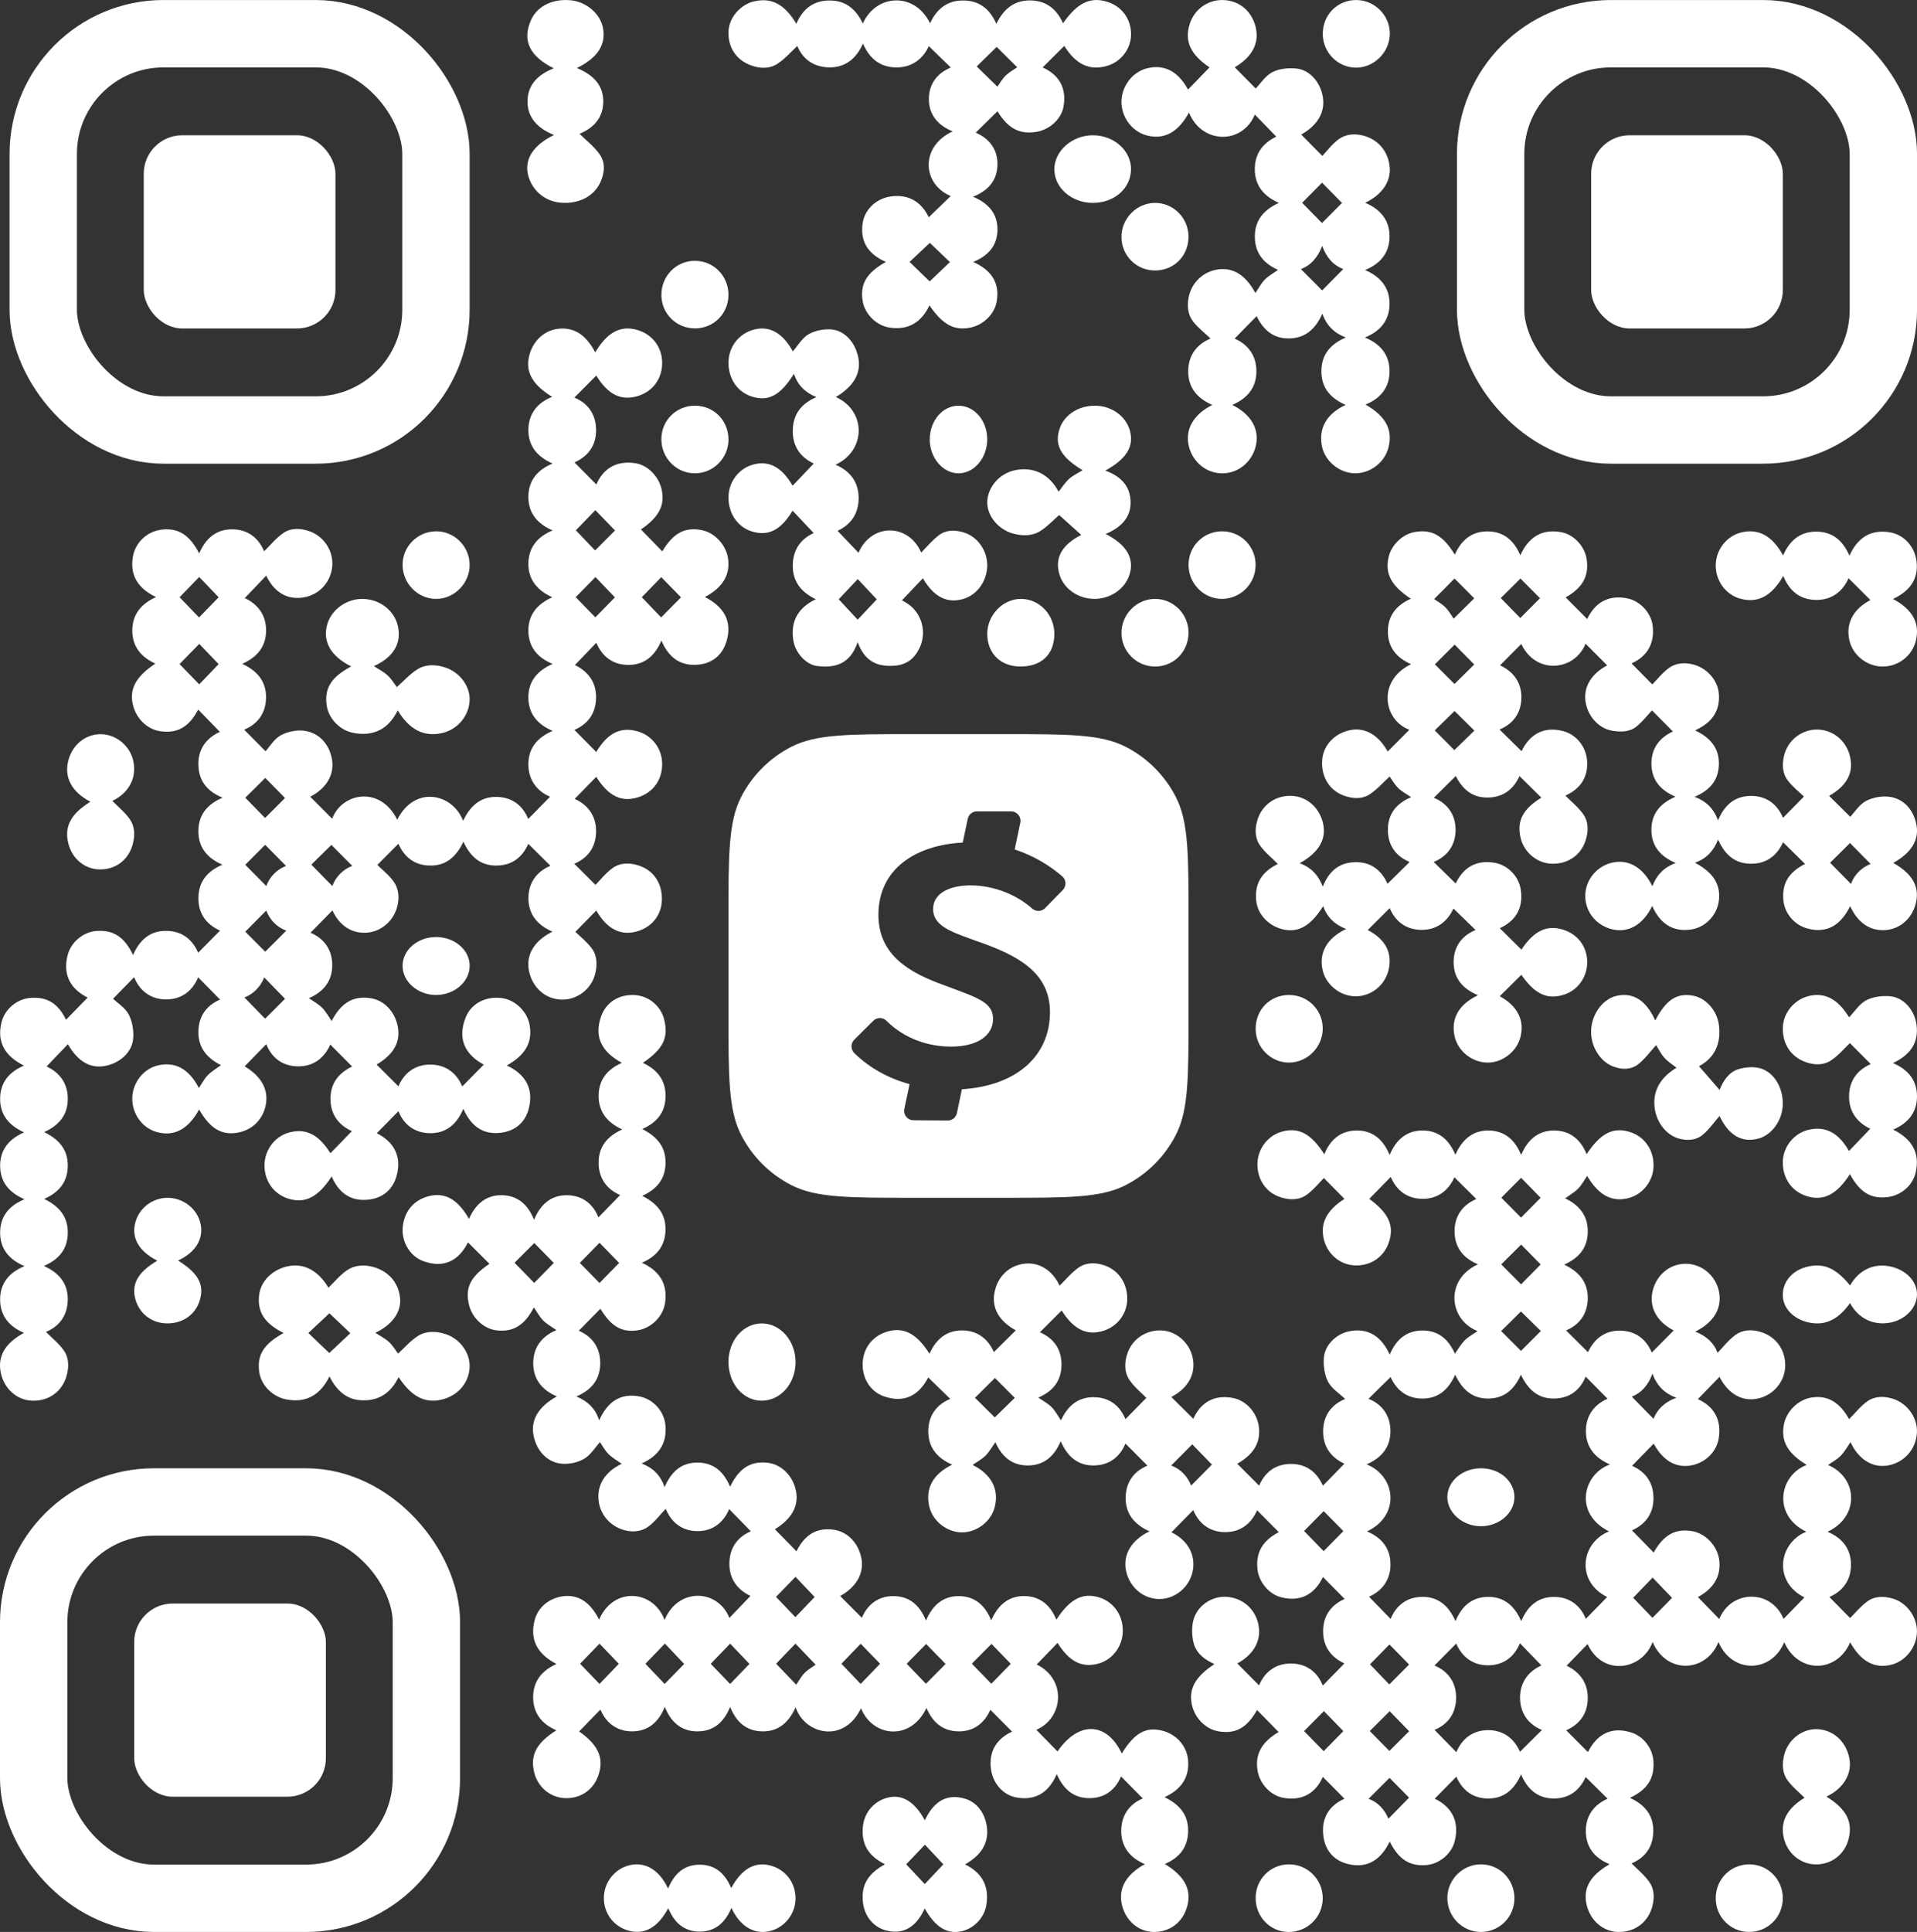 <svg width="264" height="266" viewBox="0 0 264 266" fill="none" xmlns="http://www.w3.org/2000/svg">
<rect x="0" y="0" width="264" height="266" fill="#333333" stroke="none"/>
<g clip-path="url(#clip0_3460_6078)">
<path d="M109.671 3.263C110.492 1.387 111.795 0.211 113.875 0.078C116.286 -0.075 117.84 1.149 118.823 3.241C120.642 -0.838 125.954 -1.162 128.082 3.204C129.038 1.154 130.564 -0.044 132.916 0.073C134.996 0.174 136.338 1.313 137.217 3.279C138.173 1.323 139.574 0.057 141.812 0.057C144.071 0.057 145.521 1.239 146.396 3.21C148.351 0.396 150.121 -0.467 152.451 0.237C154.526 0.868 155.813 2.664 155.759 4.847C155.71 6.807 154.303 8.577 152.381 9.096C149.98 9.748 148.144 8.837 146.569 6.32C145.597 7.284 144.593 8.286 143.588 9.287C145.815 10.278 146.939 12.111 146.455 14.718C146.135 16.45 144.5 17.876 142.692 18.162C140.362 18.527 138.803 17.664 137.369 15.316C136.392 16.281 135.376 17.272 134.372 18.262C136.24 19.078 137.478 20.594 137.359 22.872C137.25 24.922 136.05 26.274 133.997 27.09C136.099 27.959 137.369 29.394 137.369 31.577C137.369 33.76 136.147 35.217 134.018 36.065C136.457 37.157 137.712 38.868 137.266 41.496C136.962 43.271 135.403 44.776 133.557 45.125C131.374 45.539 129.804 44.68 127.996 42.047C126.909 44.362 125.106 45.496 122.516 45.104C120.653 44.823 119.105 43.223 118.806 41.475C118.41 39.133 119.322 37.559 122 36.065C119.54 34.995 118.383 33.204 118.823 30.602C119.127 28.811 120.696 27.312 122.711 27.042C125.226 26.703 126.937 27.895 127.903 29.914C128.93 28.923 129.956 27.927 130.928 26.994C126.98 25.346 126.692 20.154 131.194 18.093C129.125 17.235 127.909 15.772 127.92 13.621C127.93 11.496 129.12 10.05 130.939 9.297C129.951 8.333 128.946 7.358 127.909 6.352C127.143 8.036 125.671 9.282 123.472 9.282C121.261 9.282 119.746 8.116 118.85 5.991C117.889 8.148 116.324 9.377 114 9.271C111.92 9.176 110.492 8.031 109.802 6.33C108.927 7.136 108.096 8.116 107.059 8.789C105.946 9.509 104.615 9.451 103.344 8.974C101.319 8.211 100.173 6.389 100.336 4.169C100.471 2.325 102.03 0.582 103.904 0.174C106.288 -0.351 108.031 0.571 109.677 3.279L109.671 3.263ZM128.05 33.437C127.137 34.301 126.106 35.27 125.264 36.065C126.144 36.918 127.165 37.909 128.028 38.746C128.941 37.877 129.972 36.892 130.82 36.086C129.956 35.26 128.93 34.279 128.05 33.437ZM137.364 11.936C137.663 11.518 138.005 10.887 138.494 10.41C139.004 9.912 139.661 9.557 140.085 9.266C139.096 8.28 138.081 7.274 137.261 6.458C136.359 7.342 135.355 8.323 134.507 9.149C135.365 9.986 136.365 10.966 137.364 11.941V11.936Z" fill="white"/>
<path d="M79.453 9.372C81.826 10.358 83.166 11.847 83.076 14.175C82.992 16.323 81.664 17.67 79.807 18.417C80.721 19.322 81.832 20.178 82.577 21.241C83.4 22.408 83.274 23.793 82.691 25.079C81.784 27.075 79.621 28.149 77.121 27.898C74.892 27.674 73.107 26.055 72.675 23.863C72.272 21.813 73.54 19.911 76.298 18.586C74.057 17.686 72.657 16.22 72.645 14.022C72.633 11.831 73.918 10.32 76.262 9.404C73.191 7.889 71.755 5.757 73.161 2.687C74.057 0.741 76.298 -0.235 78.731 0.054C80.781 0.299 82.625 1.886 83.016 3.74C83.509 6.073 82.373 7.927 79.453 9.366V9.372Z" fill="white"/>
<path d="M185.312 55.748C183.198 54.824 181.959 53.38 181.976 51.077C181.992 48.774 183.257 47.357 185.339 46.465C183.76 45.874 182.695 44.841 182.105 43.189C181.1 45.464 179.542 46.728 177.082 46.586C175.308 46.482 173.957 45.415 173.059 43.528C172.075 44.529 171.031 45.596 170.025 46.618C171.767 47.384 173.043 48.845 173.026 51.159C173.01 53.451 171.718 54.868 169.701 55.754C172.291 57.034 173.464 59.085 172.956 61.35C172.453 63.576 170.572 65.146 168.382 65.174C166.186 65.196 164.272 63.664 163.726 61.454C163.164 59.156 164.326 57.078 166.949 55.754C164.802 54.807 163.515 53.265 163.645 50.831C163.758 48.692 164.98 47.34 166.711 46.608C165.927 45.858 165.002 45.158 164.31 44.266C163.558 43.292 163.461 42.062 163.715 40.858C164.126 38.883 165.716 37.406 167.668 37.106C169.798 36.772 171.55 37.861 172.886 40.344C173.313 39.72 173.665 39.026 174.189 38.49C174.703 37.964 175.384 37.609 176.011 37.16C174.086 36.312 172.837 34.901 172.81 32.636C172.783 30.333 174.021 28.895 176.125 27.937C174.07 27.029 172.837 25.612 172.805 23.359C172.772 21.067 174.032 19.639 175.763 18.813C174.751 17.773 173.746 16.734 172.81 15.771C171.085 19.94 165.505 19.863 163.742 15.498C162.239 18.244 160.298 19.283 157.897 18.638C155.88 18.096 154.42 16.121 154.442 13.972C154.463 11.877 155.934 9.94 157.902 9.42C160.314 8.786 162.244 9.82 163.612 12.331C164.575 11.34 165.586 10.296 166.57 9.278C163.958 7.506 163.093 5.695 163.839 3.315C164.483 1.27 166.338 -0.054 168.457 0.006C170.636 0.072 172.356 1.488 172.913 3.671C173.481 5.914 172.448 7.856 170.042 9.262C171.031 10.263 172.048 11.291 172.935 12.188C173.562 11.537 174.243 10.438 175.227 9.934C176.195 9.437 177.487 9.316 178.591 9.442C180.44 9.656 181.867 11.4 182.181 13.381C182.511 15.46 181.429 17.27 179.196 18.528C180.186 19.529 181.213 20.569 182.105 21.471C182.722 20.82 183.414 19.869 184.311 19.201C185.242 18.512 186.388 18.353 187.577 18.627C189.67 19.108 191.125 20.711 191.373 22.894C191.606 24.918 190.384 26.794 188.005 27.921C190.086 28.796 191.352 30.29 191.363 32.511C191.373 34.759 190.173 36.285 187.988 37.182C190.108 38.085 191.384 39.6 191.363 41.865C191.341 44.097 190.113 45.606 187.967 46.465C190.119 47.352 191.363 48.856 191.363 51.104C191.363 53.347 190.13 54.868 188.048 55.705C190.881 57.307 191.876 59.249 191.184 61.727C190.611 63.757 188.626 65.223 186.523 65.163C184.382 65.103 182.414 63.44 182.035 61.366C181.586 58.927 182.695 56.979 185.312 55.743V55.748ZM182.078 39.988C182.949 39.108 183.987 38.063 184.987 37.045C183.717 36.591 182.695 35.541 182.084 33.856C181.462 35.503 180.445 36.591 179.153 37.045C180.148 38.047 181.202 39.108 182.078 39.983V39.988ZM182.062 30.705C182.96 29.803 183.987 28.774 184.814 27.943C183.938 27.057 182.927 26.028 182.067 25.153C181.224 26.001 180.191 27.046 179.326 27.921C180.197 28.813 181.219 29.852 182.062 30.711V30.705Z" fill="white"/>
<path d="M182.166 4.59C182.187 2.014 184.2 0.004 186.759 0.004C189.328 0.004 191.437 2.137 191.4 4.691C191.363 7.197 189.243 9.309 186.759 9.314C184.205 9.314 182.139 7.197 182.16 4.59H182.166Z" fill="white"/>
<path d="M155.753 23.285C155.759 25.928 153.457 27.951 150.464 27.935C147.562 27.919 145.211 25.858 145.199 23.323C145.187 20.782 147.671 18.599 150.543 18.625C153.433 18.652 155.753 20.729 155.759 23.285H155.753Z" fill="white"/>
<path d="M163.676 32.565C163.692 35.214 161.686 37.244 159.064 37.244C156.506 37.244 154.457 35.209 154.441 32.655C154.426 30.081 156.538 27.934 159.08 27.934C161.601 27.934 163.665 30.017 163.681 32.565H163.676Z" fill="white"/>
<path d="M95.707 45.215C93.142 45.215 91.098 43.194 91.082 40.632C91.066 38.012 93.116 35.91 95.697 35.91C98.278 35.91 100.333 38.001 100.322 40.621C100.311 43.183 98.272 45.215 95.707 45.22V45.215Z" fill="white"/>
<path d="M76.129 91.424C74.005 90.559 72.856 89.119 72.771 87.038C72.679 84.766 73.876 83.212 76.06 82.234C73.972 81.288 72.744 79.794 72.765 77.582C72.792 75.408 73.967 73.919 76.103 73.028C73.999 72.131 72.76 70.637 72.765 68.42C72.765 66.203 73.972 64.697 76.103 63.822C73.93 62.877 72.674 61.317 72.771 58.986C72.856 56.855 74.074 55.421 76.043 54.638C73.382 53.013 72.39 51.307 72.835 49.171C73.27 47.095 74.804 45.563 76.725 45.291C78.962 44.97 80.674 46.025 81.972 48.519C83.609 45.769 85.411 44.785 87.681 45.405C89.806 45.986 91.179 47.764 91.19 49.948C91.201 52.16 89.875 53.942 87.767 54.551C85.454 55.219 83.705 54.285 82.117 51.709C81.124 52.709 80.084 53.758 79.102 54.741C80.728 55.421 81.951 56.73 82.079 58.861C82.23 61.29 80.99 62.828 79.118 63.67C80.11 64.675 81.141 65.708 82.128 66.708C83.051 64.55 84.843 63.382 87.472 63.773C89.205 64.029 90.723 65.588 91.12 67.393C91.603 69.594 90.723 71.218 88.266 72.898C89.242 73.898 90.246 74.93 91.206 75.914C92.708 73.414 94.302 72.517 96.668 72.996C98.46 73.36 100.005 75.044 100.268 76.925C100.574 79.131 99.528 80.908 97.076 82.201C99.64 83.522 100.923 85.505 100.027 88.375C99.415 90.326 97.94 91.424 95.906 91.532C93.578 91.657 92.043 90.44 91.088 88.196C90.208 90.266 88.792 91.527 86.603 91.549C84.381 91.57 82.906 90.359 82.123 88.5C81.157 89.505 80.169 90.532 79.177 91.565C80.808 92.369 82.106 93.749 82.09 96.026C82.074 98.304 80.872 99.733 79.107 100.494C80.089 101.488 81.119 102.537 82.112 103.537C83.657 100.961 85.422 100.026 87.794 100.689C89.773 101.244 91.158 103.037 91.19 105.102C91.228 107.346 89.961 109.123 87.863 109.781C85.551 110.504 83.764 109.575 82.112 106.961C81.151 107.944 80.143 108.977 79.145 109.993C80.813 110.754 82.101 112.161 82.09 114.466C82.079 116.753 80.851 118.177 79.091 118.927C80.078 119.911 81.119 120.949 82.01 121.835C82.643 121.199 83.405 120.21 84.371 119.514C85.417 118.764 86.699 118.764 87.939 119.161C90.01 119.824 91.206 121.601 91.152 123.905C91.104 126.03 89.725 127.725 87.595 128.274C85.374 128.85 83.55 127.834 82.117 125.367C81.13 126.367 80.105 127.41 79.236 128.296C79.885 128.937 80.824 129.666 81.511 130.595C82.262 131.611 82.262 132.899 81.962 134.105C81.436 136.214 79.44 137.692 77.32 137.632C75.131 137.567 73.355 136.018 72.862 133.752C72.379 131.519 73.516 129.546 76.086 128.274C74.064 127.405 72.792 125.948 72.771 123.726C72.754 121.492 73.956 119.981 75.802 119.204C74.809 118.221 73.774 117.188 72.754 116.183C71.993 117.927 70.587 119.172 68.366 119.177C66.166 119.183 64.765 117.965 63.821 115.884C62.866 117.911 61.477 119.199 59.25 119.177C57.061 119.161 55.65 117.965 54.866 116.166C53.858 117.183 52.844 118.21 51.969 119.09C52.602 119.721 53.552 120.454 54.222 121.389C54.92 122.362 55.017 123.568 54.716 124.785C54.249 126.698 52.618 128.187 50.697 128.399C48.546 128.633 46.748 127.486 45.783 125.351C44.795 126.351 43.765 127.399 42.757 128.421C44.495 129.144 45.724 130.611 45.756 132.812C45.783 135.051 44.575 136.556 42.547 137.431C43.197 137.893 43.873 138.257 44.388 138.779C44.897 139.295 45.252 139.969 45.67 140.578C46.979 138.045 48.691 137.051 51.073 137.442C52.929 137.747 54.394 139.29 54.786 141.36C55.188 143.48 54.174 145.224 51.862 146.572C52.844 147.55 53.852 148.556 54.866 149.566C55.639 147.789 57.093 146.561 59.293 146.577C61.45 146.594 62.904 147.784 63.66 149.588C64.642 148.594 65.629 147.594 66.622 146.583C64.165 145.262 62.904 143.127 64.138 140.067C64.921 138.127 66.922 137.143 69.111 137.42C70.93 137.649 72.61 139.263 72.931 141.1C73.355 143.491 72.4 145.241 69.793 146.697C72.309 147.876 73.5 149.822 72.846 152.539C72.368 154.517 70.973 155.729 68.94 155.968C66.482 156.256 64.857 155.028 63.805 152.664C62.898 154.838 61.396 156.05 59.218 156.023C57.088 156.001 55.596 154.827 54.872 152.99C53.884 153.995 52.897 155.006 51.894 156.028C54.131 157.158 55.392 159.098 54.62 161.892C54.104 163.756 52.768 164.924 50.821 165.163C48.321 165.468 46.663 164.267 45.67 161.979C43.819 164.848 41.989 165.766 39.682 165.027C37.67 164.386 36.399 162.576 36.425 160.397C36.452 158.327 37.842 156.479 39.773 155.941C42.123 155.289 43.883 156.196 45.504 158.783C46.464 157.794 47.462 156.772 48.455 155.745C46.571 154.87 45.375 153.311 45.525 150.909C45.643 149.061 46.625 147.757 48.492 146.844C47.521 145.866 46.512 144.849 45.482 143.811C44.736 145.561 43.25 146.844 41.04 146.822C38.867 146.8 37.37 145.588 36.672 143.762C35.685 144.773 34.671 145.811 33.694 146.817C35.948 148.181 36.973 149.941 36.624 152.012C36.27 154.093 34.762 155.604 32.686 155.957C30.502 156.332 28.914 155.365 27.422 152.762C25.925 155.484 23.999 156.517 21.617 155.87C19.61 155.327 18.199 153.398 18.215 151.224C18.232 149.094 19.75 147.148 21.756 146.686C24.139 146.137 26.038 147.181 27.39 149.8C27.793 149.202 28.125 148.55 28.608 148.045C29.118 147.518 29.772 147.143 30.432 146.654C28.619 145.741 27.315 144.371 27.32 142.116C27.326 139.833 28.528 138.399 30.304 137.627C29.322 136.627 28.281 135.573 27.288 134.562C26.548 136.361 25.062 137.643 22.797 137.605C20.635 137.573 19.197 136.328 18.468 134.546C17.48 135.556 16.456 136.605 15.57 137.513C16.187 138.1 17.217 138.73 17.711 139.649C18.215 140.589 18.419 141.828 18.349 142.915C18.226 144.849 16.547 146.366 14.476 146.762C12.415 147.159 10.704 146.126 9.352 143.768C8.402 144.762 7.42 145.789 6.417 146.833C8.091 147.621 9.336 149.034 9.336 151.278C9.336 153.512 8.15 154.93 6.079 155.876C8.086 156.843 9.352 158.245 9.336 160.511C9.32 162.745 8.134 164.163 6.084 165.076C8.064 166.038 9.352 167.435 9.336 169.712C9.325 171.983 8.112 173.413 6.041 174.304C8.241 175.298 9.507 176.863 9.314 179.336C9.153 181.418 7.951 182.711 6.326 183.385C7.12 184.189 8.096 184.95 8.783 185.928C9.529 186.988 9.513 188.297 9.137 189.542C8.488 191.678 6.631 192.949 4.373 192.852C2.345 192.765 0.617 191.248 0.134 189.129C-0.392 186.808 0.622 184.972 3.305 183.51C1.282 182.662 0.043 181.189 0.016 178.999C-0.011 176.771 1.17 175.239 3.375 174.326C1.261 173.44 0.037 171.962 0.016 169.782C-0.005 167.565 1.164 166.022 3.375 165.12C1.234 164.207 0.021 162.712 0.016 160.517C0.011 158.343 1.186 156.843 3.316 155.908C1.229 154.968 -0.005 153.474 0.016 151.267C0.032 149.088 1.207 147.594 3.305 146.719C0.767 145.453 -0.499 143.556 0.215 140.719C0.665 138.931 2.328 137.567 4.11 137.404C6.465 137.187 8.005 138.154 9.094 140.404C10.055 139.42 11.069 138.377 12.072 137.35C9.861 136.252 8.568 134.345 9.325 131.47C9.797 129.682 11.492 128.318 13.247 128.182C15.597 127.997 17.137 128.992 18.323 131.492C19.219 129.437 20.624 128.139 22.926 128.166C25.18 128.187 26.558 129.47 27.288 131.176C28.276 130.176 29.311 129.133 30.304 128.128C28.495 127.323 27.235 125.829 27.326 123.449C27.412 121.269 28.64 119.905 30.631 119.058C28.565 118.15 27.299 116.715 27.32 114.395C27.342 112.118 28.603 110.705 30.652 109.83C28.705 109.031 27.497 107.732 27.337 105.656C27.143 103.195 28.415 101.619 30.282 100.765C29.284 99.744 28.259 98.689 27.294 97.7C26.038 100.075 24.477 101.021 22.068 100.678C20.254 100.423 18.704 98.896 18.28 96.945C17.818 94.809 18.736 93.141 21.392 91.369C19.417 90.462 18.199 89.011 18.221 86.761C18.242 84.56 19.449 83.136 21.488 82.207C19.063 81.055 17.861 79.278 18.296 76.675C18.634 74.664 20.254 73.197 22.17 72.936C24.488 72.626 26.076 73.582 27.433 76.191C28.302 74.175 29.703 72.903 31.897 72.881C34.129 72.86 35.599 74.061 36.377 75.903C37.225 75.071 38.008 74.093 38.995 73.403C40.058 72.664 41.346 72.713 42.569 73.126C44.549 73.794 45.879 75.767 45.767 77.816C45.643 80.017 44.087 81.816 41.952 82.229C39.623 82.68 37.783 81.598 36.662 79.256C35.717 80.25 34.719 81.294 33.711 82.348C35.411 83.147 36.662 84.593 36.645 86.832C36.629 89.027 35.433 90.478 33.356 91.402C35.411 92.347 36.667 93.804 36.64 96.048C36.613 98.255 35.438 99.711 33.63 100.466C34.612 101.461 35.648 102.504 36.57 103.434C37.134 102.814 37.735 101.765 38.636 101.26C39.553 100.744 40.798 100.483 41.844 100.608C43.985 100.858 45.429 102.548 45.74 104.694C46.035 106.765 44.865 108.607 42.724 109.694C43.712 110.689 44.763 111.743 45.74 112.727C47.092 109.129 52.366 108.14 54.705 112.862C57.152 108.026 62.383 109.287 63.778 113.025C64.722 111.015 66.118 109.71 68.323 109.721C70.533 109.732 71.998 110.922 72.744 112.759C73.736 111.748 74.756 110.71 75.754 109.694C74.031 108.971 72.797 107.504 72.765 105.314C72.733 103.08 73.93 101.564 76.108 100.629C74.01 99.749 72.787 98.271 72.765 96.086C72.738 93.858 73.946 92.347 76.129 91.402V91.424ZM91.072 79.462C90.246 80.31 89.248 81.343 88.384 82.229C89.242 83.12 90.246 84.163 91.05 85.005C91.936 84.109 92.944 83.093 93.781 82.245C92.901 81.343 91.92 80.337 91.067 79.462H91.072ZM30.11 82.234C29.241 81.326 28.243 80.288 27.433 79.441C26.602 80.299 25.604 81.332 24.734 82.234C25.593 83.12 26.596 84.163 27.412 85.011C28.265 84.131 29.247 83.12 30.11 82.234ZM81.988 84.995C82.831 84.136 83.845 83.109 84.682 82.25C83.796 81.321 82.799 80.278 82.004 79.452C81.135 80.337 80.126 81.365 79.284 82.223C80.148 83.109 81.13 84.12 81.988 85V84.995ZM30.105 91.434C29.247 90.538 28.249 89.5 27.439 88.657C26.591 89.527 25.587 90.554 24.729 91.434C25.587 92.32 26.596 93.358 27.439 94.222C28.249 93.375 29.247 92.337 30.11 91.434H30.105ZM36.383 134.573C35.926 135.812 34.891 136.877 33.662 137.339C34.676 138.382 35.706 139.431 36.511 140.257C37.386 139.382 38.416 138.355 39.253 137.518C38.379 136.622 37.37 135.584 36.383 134.573ZM79.306 73.017C80.175 73.925 81.157 74.952 81.956 75.789C82.847 74.892 83.861 73.881 84.698 73.039C83.823 72.131 82.815 71.093 81.988 70.24C81.151 71.11 80.148 72.142 79.306 73.017ZM48.514 119.221C47.526 118.226 46.486 117.183 45.638 116.33C44.731 117.221 43.701 118.237 42.875 119.047C43.765 119.954 44.774 120.987 45.767 121.998C46.239 120.699 47.28 119.666 48.514 119.221ZM36.517 116.313C35.658 117.172 34.623 118.221 33.775 119.068C34.633 119.938 35.674 120.987 36.672 121.998C37.123 120.715 38.175 119.677 39.398 119.226C38.4 118.221 37.386 117.199 36.517 116.319V116.313ZM36.522 131.035C37.386 130.171 38.421 129.138 39.425 128.139C38.148 127.677 37.128 126.628 36.672 125.367C35.653 126.394 34.607 127.443 33.78 128.28C34.644 129.144 35.664 130.171 36.522 131.035ZM36.533 107.107C35.653 107.982 34.617 109.004 33.78 109.835C34.676 110.754 35.701 111.803 36.501 112.623C37.402 111.721 38.443 110.689 39.253 109.873C38.379 108.988 37.37 107.955 36.527 107.102L36.533 107.107Z" fill="white"/>
<path d="M109.154 66.881C110.105 65.879 111.102 64.833 112.062 63.82C110.23 62.966 109.008 61.378 109.196 58.886C109.353 56.784 110.533 55.497 112.433 54.675C110.903 54.062 109.854 53.044 109.337 51.467C107.473 54.462 105.787 55.349 103.474 54.582C101.501 53.931 100.263 52.052 100.326 49.796C100.378 47.699 101.783 45.925 103.808 45.383C105.985 44.802 107.797 45.848 109.186 48.378C109.87 47.6 110.46 46.544 111.332 46.034C112.23 45.514 113.425 45.279 114.464 45.355C116.385 45.498 117.868 47.25 118.228 49.38C118.578 51.445 117.529 53.219 115.106 54.664C119.34 56.581 119.283 62.051 115.064 63.979C117.054 64.839 118.234 66.334 118.249 68.551C118.265 70.791 117.074 72.308 115.341 73.08C116.317 74.104 117.304 75.133 118.228 76.108C119.982 72.034 125.068 71.996 126.864 76.075C127.657 75.281 128.425 74.328 129.364 73.644C130.367 72.916 131.588 72.954 132.747 73.315C134.69 73.923 136.021 75.889 135.958 77.97C135.89 80.067 134.538 81.918 132.669 82.466C130.398 83.128 128.607 82.181 127.088 79.624C126.159 80.604 125.198 81.617 124.217 82.652C124.316 82.712 124.603 82.865 124.88 83.04C126.963 84.349 127.725 87.109 126.571 89.349C125.825 90.8 124.744 91.578 123.037 91.671C120.682 91.796 119.058 90.981 118.113 88.412C117.106 91.43 114.991 92.021 112.506 91.698C110.987 91.501 109.515 89.869 109.254 88.177C108.841 85.521 109.922 83.665 112.35 82.509C110.204 81.474 109.029 79.903 109.191 77.477C109.332 75.424 110.465 74.131 112.057 73.392C111.102 72.374 110.105 71.322 109.154 70.314C107.557 72.959 105.86 73.874 103.547 73.173C101.59 72.582 100.29 70.671 100.321 68.442C100.352 66.366 101.689 64.565 103.626 63.99C105.876 63.322 107.682 64.318 109.154 66.876V66.881ZM120.745 82.52C119.894 81.617 118.944 80.604 118.124 79.733C117.309 80.593 116.333 81.633 115.503 82.509C116.359 83.429 117.33 84.475 118.113 85.319C118.959 84.421 119.92 83.402 120.745 82.526V82.52Z" fill="white"/>
<path d="M152.226 64.797C154.165 65.507 155.405 66.673 155.652 68.502C155.979 70.911 154.671 72.517 152.266 73.517C155.153 74.999 156.243 76.879 155.554 79.097C154.946 81.076 152.926 82.475 150.699 82.459C148.449 82.449 146.463 81.04 145.889 79.055C145.229 76.771 146.262 75.004 148.903 73.652C147.858 72.709 146.768 71.73 145.861 70.911C145.115 71.558 144.288 72.47 143.261 73.118C142.17 73.807 140.85 73.817 139.553 73.475C137.441 72.916 135.857 70.947 135.966 68.994C136.081 66.947 137.728 65.134 139.863 64.725C142.377 64.238 144.518 65.305 145.786 67.704C146.263 67.103 146.659 66.45 147.215 65.948C147.76 65.46 148.478 65.129 149.092 64.74C146.085 62.943 145.149 61.248 145.947 58.964C146.607 57.072 148.587 55.824 150.871 55.86C153.086 55.896 155.015 57.275 155.583 59.223C156.214 61.419 155.181 63.16 152.226 64.792V64.797Z" fill="white"/>
<path d="M91.082 60.434C91.098 57.869 93.138 55.854 95.71 55.859C98.319 55.859 100.343 57.922 100.322 60.557C100.306 63.09 98.213 65.175 95.694 65.169C93.128 65.169 91.061 63.048 91.082 60.434Z" fill="white"/>
<path d="M131.981 55.859C134.196 55.849 135.982 57.944 135.959 60.525C135.936 63.064 134.165 65.153 132.022 65.169C129.847 65.18 128.017 63.021 128.039 60.466C128.062 57.912 129.811 55.865 131.985 55.859H131.981Z" fill="white"/>
<path d="M260.704 82.48C263.437 83.928 264.436 85.853 263.831 88.264C263.318 90.307 261.417 91.778 259.284 91.772C257.118 91.772 255.152 90.226 254.687 88.167C254.158 85.826 255.228 83.842 257.588 82.62C256.605 81.642 255.589 80.631 254.569 79.609C253.818 81.35 252.333 82.631 250.102 82.604C247.909 82.582 246.408 81.377 245.592 79.29C243.956 82.101 242.098 83.08 239.7 82.442C237.68 81.901 236.265 79.993 236.281 77.82C236.298 75.722 237.734 73.852 239.727 73.327C242.103 72.706 244.064 73.738 245.56 76.474C246.435 74.473 247.845 73.219 250.048 73.198C252.295 73.171 253.769 74.371 254.693 76.511C255.827 74.008 257.642 72.846 260.293 73.295C262.157 73.608 263.674 75.198 263.934 77.274C264.241 79.733 263.005 81.388 260.699 82.469L260.704 82.48Z" fill="white"/>
<path d="M64.676 77.752C64.713 80.288 62.563 82.473 60.048 82.462C57.555 82.452 55.479 80.374 55.442 77.837C55.4 75.312 57.423 73.218 59.964 73.154C62.516 73.09 64.644 75.162 64.681 77.747L64.676 77.752Z" fill="white"/>
<path d="M172.914 77.802C172.914 80.34 170.865 82.419 168.337 82.462C165.799 82.499 163.68 80.367 163.68 77.781C163.68 75.216 165.698 73.179 168.257 73.153C170.843 73.126 172.925 75.2 172.92 77.807L172.914 77.802Z" fill="white"/>
<path d="M203.518 137.014C201.349 136.111 200.155 134.601 200.187 132.403C200.214 130.243 201.408 128.776 203.212 128.05C202.233 127.099 201.205 126.105 200.16 125.089C199.379 126.798 197.954 128.045 195.749 128.029C193.569 128.007 192.145 126.825 191.385 125.035C190.389 126.03 189.345 127.067 188.36 128.05C190.801 129.335 191.808 131.194 191.214 133.607C190.694 135.708 188.793 137.197 186.652 137.176C184.531 137.154 182.572 135.569 182.133 133.527C181.624 131.151 182.743 129.168 185.383 127.9C183.83 127.319 182.77 126.314 182.218 124.767C180.5 127.491 178.818 128.453 176.687 127.959C174.712 127.502 173.202 125.901 173.004 124.052C172.747 121.682 173.727 120.07 175.981 118.952C175.167 118.124 174.182 117.356 173.502 116.372C172.774 115.319 172.8 114.024 173.202 112.793C173.86 110.751 175.745 109.477 177.908 109.58C179.975 109.676 181.699 111.192 182.197 113.341C182.706 115.534 181.64 117.377 178.979 118.855C180.532 119.409 181.554 120.473 182.165 122.069C182.963 120.081 184.258 118.882 186.288 118.726C188.654 118.544 190.223 119.737 191.085 121.682C192.118 120.661 193.157 119.64 194.132 118.678C192.397 117.974 191.155 116.55 191.133 114.309C191.112 112.073 192.306 110.606 194.34 109.762C193.703 109.322 193.045 108.988 192.547 108.494C192.033 107.983 191.669 107.322 191.374 106.914C190.517 107.693 189.672 108.682 188.627 109.365C187.514 110.09 186.186 109.977 184.954 109.499C182.989 108.736 181.886 106.807 182.09 104.566C182.267 102.599 183.776 100.992 185.875 100.54C187.958 100.089 189.811 101.164 191.112 103.469C192.102 102.47 193.13 101.443 194.089 100.476C190.512 99.148 189.618 93.731 194.324 91.447C192.316 90.566 191.117 89.12 191.133 86.901C191.149 84.724 192.343 83.306 194.298 82.44C191.572 80.624 190.721 79.017 191.23 76.717C191.604 75.024 193.157 73.535 194.849 73.245C197.189 72.848 198.715 73.697 200.348 76.362C201.237 74.363 202.682 73.143 204.888 73.165C207.057 73.186 208.476 74.368 209.37 76.448C210.542 73.89 212.422 72.751 215.104 73.294C216.812 73.638 218.258 75.282 218.504 76.975C218.852 79.334 217.953 80.925 215.613 82.252C216.587 83.23 217.599 84.241 218.584 85.23C219.591 83.091 221.39 81.833 224.126 82.392C225.877 82.752 227.381 84.38 227.596 86.127C227.906 88.658 226.787 90.399 224.688 91.34C225.679 92.345 226.691 93.371 227.547 94.237C228.168 93.608 228.902 92.651 229.834 91.974C230.797 91.275 231.981 91.179 233.18 91.49C235.075 91.979 236.564 93.645 236.714 95.526C236.89 97.816 235.836 99.476 233.437 100.562C235.423 101.502 236.741 102.889 236.719 105.162C236.698 107.408 235.477 108.822 233.373 109.709C234.963 110.305 236.018 111.337 236.596 112.954C237.49 110.816 238.946 109.558 241.222 109.585C243.407 109.612 244.804 110.848 245.554 112.6C246.533 111.6 247.551 110.568 248.429 109.671C247.802 109.058 246.865 108.338 246.185 107.43C245.43 106.425 245.409 105.167 245.714 103.964C246.255 101.852 248.188 100.401 250.319 100.449C252.423 100.492 254.211 101.948 254.747 104.05C255.336 106.377 254.356 108.182 251.898 109.58C252.873 110.547 253.895 111.563 254.806 112.46C255.4 111.837 256.037 110.789 256.969 110.289C257.89 109.789 259.137 109.574 260.181 109.703C262.237 109.961 263.624 111.616 263.951 113.734C264.261 115.738 263.153 117.474 260.727 118.807C263.324 120.279 264.336 122.004 263.881 124.181C263.437 126.314 261.82 127.841 259.79 128.045C257.633 128.26 255.871 127.126 254.795 124.767C253.564 127.228 251.759 128.588 248.948 127.851C247.128 127.379 245.784 125.772 245.607 124.014C245.366 121.65 246.325 120.102 248.579 118.952C247.599 117.979 246.56 116.953 245.554 115.959C244.82 117.608 243.455 118.904 241.222 118.925C238.973 118.947 237.549 117.737 236.607 115.588C235.996 117.173 234.974 118.237 233.416 118.78C236.002 120.167 237.008 121.816 236.703 124.09C236.441 125.997 234.877 127.69 232.88 127.98C230.289 128.357 228.575 127.083 227.531 124.734C226.294 127.303 224.276 128.475 222.059 127.959C219.864 127.448 218.338 125.594 218.317 123.412C218.295 121.241 219.816 119.307 221.963 118.785C224.217 118.237 226.252 119.387 227.558 122.021C228.142 120.462 229.17 119.403 230.781 118.823C228.688 117.947 227.435 116.518 227.424 114.282C227.408 112.046 228.634 110.595 230.744 109.698C228.65 108.806 227.413 107.355 227.424 105.108C227.43 102.867 228.72 101.465 230.39 100.718C229.405 99.724 228.388 98.702 227.504 97.81C226.921 98.428 226.23 99.331 225.374 100.024C224.42 100.798 223.2 100.809 222.032 100.61C220.153 100.293 218.638 98.595 218.349 96.574C218.06 94.559 219.168 92.764 221.336 91.614C220.341 90.62 219.318 89.588 218.354 88.626C216.887 92.35 211.544 92.979 209.498 88.664C208.567 89.604 207.587 90.593 206.58 91.609C208.24 92.377 209.514 93.785 209.52 95.978C209.52 98.208 208.342 99.68 206.516 100.444C207.49 101.406 208.513 102.416 209.536 103.421C210.623 101.212 212.475 99.928 215.281 100.664C217.133 101.153 218.45 102.857 218.568 104.775C218.707 107.021 217.685 108.58 215.581 109.547C216.389 110.37 217.38 111.149 218.06 112.138C218.809 113.229 218.761 114.561 218.327 115.819C217.642 117.818 215.843 118.995 213.658 118.92C211.72 118.855 209.932 117.393 209.439 115.486C208.818 113.078 209.707 111.396 212.266 109.827C211.292 108.865 210.269 107.854 209.257 106.855C208.395 108.747 206.864 109.929 204.492 109.8C202.736 109.703 201.435 108.73 200.482 106.844C199.486 107.833 198.452 108.854 197.457 109.843C199.229 110.563 200.455 112.057 200.455 114.26C200.455 116.469 199.229 117.952 197.44 118.678C198.42 119.634 199.443 120.639 200.471 121.644C201.462 119.516 203.255 118.329 205.852 118.796C207.678 119.124 209.139 120.672 209.423 122.429C209.852 125.089 208.642 126.841 206.543 127.798C207.523 128.765 208.534 129.77 209.52 130.748C211.228 128.185 212.978 127.303 215.249 127.997C217.262 128.609 218.552 130.307 218.584 132.398C218.616 134.478 217.337 136.31 215.415 136.939C213.075 137.702 211.345 136.864 209.514 134.214C208.529 135.192 207.506 136.203 206.537 137.17C208.968 138.481 210.018 140.507 209.364 142.877C208.813 144.871 206.816 146.36 204.776 146.301C202.677 146.242 200.776 144.705 200.326 142.705C199.786 140.276 200.856 138.315 203.534 137.03L203.518 137.014ZM200.316 97.891C199.432 98.756 198.42 99.745 197.585 100.562C198.452 101.438 199.459 102.448 200.284 103.281C201.205 102.384 202.227 101.389 203.046 100.594C202.174 99.734 201.178 98.751 200.31 97.891H200.316ZM252.032 118.791C252.916 119.683 253.938 120.72 254.913 121.709C255.368 120.365 256.455 119.414 257.611 118.952C256.615 117.942 255.603 116.91 254.774 116.071C253.885 116.953 252.867 117.963 252.027 118.796L252.032 118.791ZM197.505 82.483C197.944 82.795 198.576 83.139 199.057 83.628C199.555 84.139 199.909 84.789 200.187 85.181C201.183 84.198 202.195 83.198 203.025 82.381C202.136 81.484 201.151 80.495 200.31 79.651C199.47 80.5 198.485 81.495 197.505 82.483ZM197.601 91.469C198.474 92.345 199.464 93.334 200.305 94.177C201.183 93.307 202.2 92.307 203.025 91.49C202.147 90.598 201.146 89.588 200.326 88.755C199.443 89.636 198.452 90.62 197.601 91.469ZM209.386 79.657C208.513 80.522 207.506 81.527 206.682 82.344C207.565 83.246 208.551 84.262 209.364 85.095C210.248 84.208 211.228 83.22 212.079 82.365C211.233 81.516 210.253 80.527 209.386 79.657Z" fill="white"/>
<path d="M48.365 91.756C45.526 90.346 44.389 88.292 45.072 85.936C45.664 83.91 47.761 82.419 49.968 82.462C52.289 82.505 54.283 84.029 54.783 86.147C55.346 88.535 54.22 90.475 51.496 91.718C52.145 92.145 52.852 92.496 53.392 92.999C53.938 93.512 54.323 94.177 54.657 94.603C55.559 93.804 56.415 92.826 57.489 92.15C58.627 91.437 60 91.469 61.316 91.902C63.362 92.577 64.793 94.533 64.672 96.511C64.545 98.629 62.983 100.455 60.88 100.931C58.397 101.493 56.38 100.482 54.772 97.808C53.542 100.309 51.525 101.46 48.646 100.904C46.739 100.536 45.222 98.867 44.986 97.105C44.67 94.739 45.595 93.242 48.365 91.756Z" fill="white"/>
<path d="M140.531 91.771C137.814 91.771 135.993 89.994 135.961 87.32C135.93 84.711 138.095 82.45 140.615 82.461C143.136 82.472 145.18 84.607 145.201 87.243C145.217 90.054 143.448 91.771 140.536 91.771H140.531Z" fill="white"/>
<path d="M163.676 87.087C163.687 89.714 161.649 91.782 159.059 91.771C156.522 91.766 154.457 89.703 154.441 87.167C154.426 84.593 156.538 82.45 159.085 82.461C161.606 82.472 163.671 84.545 163.681 87.087H163.676Z" fill="white"/>
<path d="M12.457 110.395C9.91 109.058 8.835 107.097 9.388 104.796C9.926 102.57 11.745 101.075 13.891 101.086C16.015 101.102 17.945 102.716 18.372 104.844C18.841 107.168 17.703 109.204 15.467 110.271C16.253 111.072 17.207 111.836 17.877 112.8C18.61 113.85 18.61 115.15 18.235 116.396C17.597 118.497 15.847 119.753 13.669 119.705C11.645 119.661 9.936 118.226 9.409 116.125C8.824 113.802 9.762 112.042 12.451 110.39L12.457 110.395Z" fill="white"/>
<path d="M60.017 129.016C62.6 129.002 64.692 130.788 64.681 132.996C64.671 135.163 62.595 136.973 60.101 136.995C57.565 137.018 55.431 135.181 55.441 132.983C55.452 130.793 57.481 129.029 60.017 129.02V129.016Z" fill="white"/>
<path d="M254.762 161.666C252.932 164.489 251.114 165.412 248.8 164.684C246.718 164.033 245.438 162.149 245.524 159.863C245.594 157.887 247.052 156.068 248.956 155.585C251.35 154.971 253.191 155.938 254.627 158.479C255.579 157.485 256.559 156.459 257.565 155.411C255.897 154.618 254.632 153.212 254.643 150.959C254.654 148.727 255.827 147.305 257.629 146.507C256.65 145.519 255.628 144.498 254.756 143.618C254.041 144.292 253.207 145.307 252.168 145.996C251.065 146.724 249.747 146.664 248.488 146.165C246.519 145.383 245.411 143.58 245.534 141.333C245.642 139.421 247.089 137.673 248.978 137.168C251.264 136.56 253.088 137.527 254.649 140.073C255.402 139.286 256.053 138.232 257 137.728C257.931 137.233 259.168 137.081 260.244 137.163C262.106 137.309 263.634 138.982 263.93 141.061C264.285 143.591 263.031 145.269 260.685 146.366C262.794 147.261 264.005 148.765 264 150.964C264 153.131 262.821 154.624 260.718 155.53C263.257 156.801 264.462 158.685 263.811 161.459C263.392 163.251 261.772 164.603 259.954 164.825C257.656 165.102 256.144 164.185 254.767 161.671L254.762 161.666Z" fill="white"/>
<path d="M233.98 146.796C234.966 147.931 235.907 149.02 236.816 150.068C237.263 148.892 238.054 147.612 239.436 147.201C240.346 146.935 241.394 146.836 242.303 147.062C244.302 147.56 245.586 149.755 245.514 152.124C245.448 154.273 244.009 156.266 242.164 156.764C239.852 157.389 238.054 156.295 236.806 153.653C236.066 154.499 235.372 155.519 234.489 156.248C233.564 157.013 232.413 157.071 231.272 156.781C229.541 156.335 228.128 154.592 227.871 152.553C227.583 150.265 228.595 148.388 230.877 147.01C230.301 146.546 229.674 146.164 229.191 145.62C228.703 145.064 228.359 144.345 228.071 143.894C227.301 144.739 226.556 145.788 225.61 146.523C224.603 147.311 223.375 147.294 222.194 146.853C220.334 146.164 219.034 144.038 219.121 141.849C219.214 139.59 220.735 137.54 222.636 137.111C224.917 136.601 226.694 137.731 227.953 140.505C229.443 137.638 230.949 136.659 233.209 137.099C234.894 137.424 236.441 139.086 236.713 141.073C237.093 143.842 235.979 145.759 233.965 146.801L233.98 146.796Z" fill="white"/>
<path d="M177.502 136.992C180.063 136.982 182.13 139.005 182.161 141.551C182.199 144.113 180.079 146.286 177.539 146.302C175.021 146.318 172.938 144.236 172.922 141.695C172.901 139.026 174.877 137.003 177.502 136.992Z" fill="white"/>
<path d="M91.536 223.021C93.362 218.592 98.823 218.722 100.448 222.766C101.366 221.805 102.353 220.774 103.346 219.737C101.668 218.928 100.416 217.517 100.448 215.243C100.479 213.012 101.647 211.595 103.399 210.835C102.427 209.842 101.403 208.789 100.416 207.779C99.657 209.592 98.165 210.884 95.888 210.808C93.797 210.738 92.401 209.516 91.684 207.736C90.92 208.534 90.214 209.495 89.312 210.168C88.362 210.873 87.194 211.004 86 210.683C84.041 210.157 82.629 208.545 82.428 206.536C82.216 204.403 83.357 202.623 85.618 201.543C85.007 201.103 84.323 200.728 83.792 200.196C83.282 199.681 82.937 199.002 82.624 198.552C81.95 199.301 81.34 200.332 80.448 200.853C79.572 201.369 78.383 201.619 77.37 201.532C75.316 201.358 73.819 199.664 73.453 197.51C73.102 195.441 74.206 193.634 76.69 192.266C74.678 191.414 73.436 189.937 73.431 187.701C73.431 185.47 74.641 183.972 76.626 183.136C75.99 182.686 75.31 182.322 74.79 181.795C74.286 181.285 73.936 180.607 73.522 180.004C72.258 182.469 70.666 183.446 68.373 183.169C66.606 182.952 65.003 181.453 64.583 179.63C64.037 177.241 64.806 175.776 67.402 174.006C66.446 173.056 65.454 172.063 64.445 171.053C63.23 173.518 61.16 174.701 58.262 173.626C56.393 172.937 55.263 170.874 55.465 168.926C55.693 166.684 57.078 165.121 59.244 164.648C61.356 164.187 63.087 165.191 64.589 167.824C65.48 165.794 66.929 164.534 69.095 164.562C71.223 164.589 72.683 165.772 73.543 167.949C74.413 165.843 75.862 164.567 78.028 164.562C80.209 164.562 81.685 165.772 82.412 167.617C83.383 166.619 84.408 165.56 85.4 164.54C83.643 163.785 82.46 162.331 82.438 160.138C82.417 157.939 83.574 156.463 85.697 155.508C83.67 154.579 82.438 153.119 82.438 150.91C82.438 148.706 83.601 147.241 85.644 146.334C83.043 144.928 81.722 142.925 82.783 139.935C83.484 137.959 85.305 136.868 87.428 137.004C89.338 137.123 90.989 138.491 91.462 140.347C92.104 142.855 91.34 144.434 88.526 146.34C90.665 147.322 91.833 148.945 91.637 151.371C91.478 153.353 90.326 154.607 88.452 155.453C90.379 156.436 91.669 157.809 91.658 160.056C91.653 162.293 90.496 163.715 88.447 164.654C90.363 165.62 91.663 166.982 91.653 169.246C91.642 171.526 90.464 172.969 88.394 173.86C90.819 174.967 92.024 176.802 91.573 179.494C91.26 181.345 89.63 182.865 87.879 183.152C85.639 183.516 84.153 182.626 82.683 180.194C81.706 181.187 80.682 182.23 79.71 183.218C81.488 184.005 82.736 185.486 82.656 187.869C82.582 190.057 81.377 191.414 79.376 192.271C80.878 192.912 81.982 193.867 82.513 195.561C83.659 193.01 85.453 191.74 88.123 192.282C89.97 192.657 91.424 194.302 91.626 196.115C91.913 198.687 90.761 200.43 88.357 201.494C89.938 202.102 90.968 203.128 91.525 204.756C92.428 202.644 93.823 201.353 96.095 201.374C98.33 201.396 99.694 202.677 100.543 204.702C101.785 202.123 103.399 201.119 105.766 201.407C107.634 201.635 109.211 203.22 109.619 205.277C110.033 207.367 109.009 209.153 106.716 210.553C107.698 211.557 108.717 212.594 109.688 213.587C110.835 211.264 112.533 210.254 114.916 210.634C116.779 210.933 118.276 212.534 118.642 214.629C118.998 216.67 117.889 218.543 115.702 219.748C116.673 220.725 117.682 221.729 118.69 222.744C119.428 220.997 120.861 219.759 123.011 219.759C125.144 219.759 126.62 220.904 127.522 223.13C128.419 220.997 129.868 219.764 132.013 219.759C134.152 219.759 135.617 220.921 136.508 223.092C137.421 221.035 138.838 219.753 141.009 219.753C143.18 219.753 144.64 220.959 145.478 223.005C147.341 220.128 149.114 219.227 151.402 219.949C153.376 220.573 154.655 222.408 154.629 224.574C154.602 226.647 153.244 228.482 151.322 229.035C149.019 229.698 147.219 228.759 145.643 226.197C144.693 227.179 143.706 228.199 142.771 229.171C147.007 231.293 146.375 236.618 142.718 238.165C143.663 239.131 144.666 240.157 145.638 241.145C148.493 236.977 152.368 236.998 154.486 241.428C156.226 238.61 157.771 237.731 160.021 238.274C161.969 238.746 163.424 240.364 163.61 242.263C163.838 244.608 162.787 246.334 160.372 247.447C162.341 248.392 163.647 249.787 163.625 252.083C163.604 254.357 162.405 255.795 160.409 256.642C163.174 258.33 164.135 260.176 163.487 262.51C162.877 264.708 161.046 266.065 158.79 266C156.736 265.935 155.006 264.426 154.501 262.255C153.981 260.029 155.059 258.086 157.66 256.664C155.627 255.79 154.395 254.314 154.411 252.039C154.427 249.787 155.674 248.337 157.373 247.621C156.391 246.622 155.377 245.596 154.385 244.587C153.663 246.291 152.299 247.545 150.112 247.577C147.883 247.61 146.471 246.389 145.531 244.266C144.427 246.818 142.602 247.941 140.006 247.491C138.154 247.17 136.699 245.547 136.455 243.468C136.163 240.982 137.4 239.332 139.374 238.415C138.387 237.422 137.384 236.417 136.386 235.408C135.611 237.172 134.194 238.404 131.997 238.382C129.842 238.361 128.446 237.156 127.586 235.164C125.373 239.805 120.145 239.131 118.573 235.202C116.227 240.13 110.782 238.779 109.572 235.055C108.648 237.118 107.241 238.415 104.996 238.382C102.783 238.35 101.387 237.107 100.548 235.012C99.683 237.15 98.245 238.415 95.973 238.382C93.808 238.35 92.406 237.139 91.557 235.012C90.692 237.123 89.275 238.377 87.056 238.382C84.838 238.382 83.431 237.123 82.683 235.381C81.717 236.379 80.724 237.4 79.758 238.393C82.338 240.217 83.181 241.959 82.46 244.277C81.807 246.378 80.039 247.643 77.847 247.577C75.825 247.518 74.089 246.101 73.58 244.087C72.975 241.688 73.845 239.984 76.621 238.236C74.62 237.378 73.421 235.886 73.421 233.687C73.421 231.511 74.583 230.018 76.642 229.106C74.121 227.803 72.906 225.898 73.622 223.086C74.095 221.235 75.735 219.96 77.704 219.759C79.71 219.558 81.34 220.66 82.502 222.999C84.524 218.359 89.986 218.945 91.515 223.016L91.536 223.021ZM85.22 229.079C84.365 228.189 83.373 227.152 82.561 226.305C81.727 227.174 80.735 228.199 79.891 229.073C80.735 229.953 81.727 230.984 82.561 231.853C83.373 231.006 84.365 229.969 85.22 229.079ZM109.651 231.961C109.964 231.511 110.315 230.837 110.824 230.322C111.318 229.817 111.965 229.464 112.326 229.204C111.344 228.178 110.373 227.163 109.545 226.305C108.728 227.152 107.714 228.205 106.886 229.068C107.767 229.991 108.744 231.006 109.656 231.961H109.651ZM112.194 219.889C111.328 218.977 110.357 217.951 109.556 217.105C108.706 217.979 107.709 219.004 106.87 219.867C107.735 220.774 108.728 221.805 109.534 222.652C110.362 221.789 111.35 220.763 112.188 219.889H112.194ZM100.554 226.3C99.72 227.163 98.733 228.194 97.879 229.079C98.728 229.964 99.72 230.995 100.548 231.858C101.376 230.995 102.385 229.953 103.208 229.095C102.337 228.178 101.355 227.146 100.548 226.3H100.554ZM88.887 229.079C89.737 229.969 90.729 231.011 91.531 231.853C92.406 230.957 93.409 229.936 94.222 229.101C93.341 228.172 92.359 227.13 91.568 226.294C90.729 227.163 89.737 228.194 88.887 229.073V229.079ZM76.266 173.887C75.4 173.002 74.381 171.965 73.575 171.146C72.683 172.036 71.685 173.035 70.862 173.86C71.722 174.744 72.715 175.765 73.564 176.639C74.418 175.77 75.448 174.723 76.266 173.892V173.887ZM82.561 171.113C81.717 171.982 80.703 173.013 79.854 173.887C80.682 174.728 81.701 175.776 82.561 176.65C83.394 175.797 84.424 174.744 85.262 173.887C84.402 173.002 83.383 171.96 82.566 171.113H82.561ZM124.863 229.073C125.723 229.969 126.71 230.995 127.517 231.831C128.414 230.924 129.412 229.915 130.224 229.101C129.338 228.194 128.366 227.195 127.538 226.349C126.705 227.195 125.728 228.194 124.863 229.079V229.073ZM139.199 229.084C138.339 228.194 137.352 227.168 136.545 226.338C135.654 227.233 134.656 228.243 133.838 229.063C134.72 229.969 135.691 230.973 136.524 231.825C137.352 230.979 138.329 229.974 139.199 229.084ZM121.201 229.073C120.346 228.194 119.375 227.184 118.531 226.316C117.714 227.163 116.721 228.194 115.872 229.073C116.732 229.974 117.724 231.011 118.526 231.853C119.38 230.968 120.352 229.958 121.201 229.073Z" fill="white"/>
<path d="M224.405 247.511C226.618 248.502 227.884 250.105 227.66 252.607C227.478 254.627 226.297 255.894 224.688 256.555C225.495 257.383 226.484 258.168 227.163 259.165C227.889 260.226 227.863 261.531 227.462 262.772C226.794 264.835 224.961 266.086 222.764 265.999C220.739 265.918 219.029 264.434 218.516 262.317C217.965 260.026 218.938 258.26 221.664 256.668C219.67 255.861 218.446 254.415 218.393 252.233C218.34 249.948 219.59 248.442 221.391 247.657C220.402 246.682 219.387 245.675 218.372 244.668C217.613 246.363 216.239 247.614 214.032 247.624C211.804 247.635 210.377 246.417 209.474 244.305C208.501 246.476 207.047 247.695 204.766 247.624C202.66 247.554 201.335 246.363 200.56 244.624C199.587 245.615 198.577 246.639 197.583 247.652C199.828 248.729 201.046 250.668 200.335 253.506C199.892 255.282 198.171 256.652 196.434 256.793C194.142 256.977 192.602 256.013 191.389 253.554C190.182 256.029 188.343 257.318 185.612 256.641C183.774 256.186 182.593 254.897 182.283 253.024C181.845 250.381 183.063 248.572 185.153 247.657C184.175 246.671 183.165 245.648 182.171 244.646C181.219 246.839 179.365 248.025 176.682 247.522C174.924 247.191 173.46 245.539 173.182 243.785C172.819 241.516 173.748 239.869 176.084 238.472C175.101 237.465 174.08 236.431 173.118 235.445C171.728 237.877 170.195 238.781 167.811 238.38C166.048 238.088 164.53 236.561 164.134 234.687C163.68 232.531 164.61 230.842 167.25 229.12C165.855 228.492 164.685 227.593 164.348 226.092C164.129 225.129 164.102 224.018 164.348 223.071C164.872 221.051 166.929 219.718 168.939 219.859C171.141 220.011 172.867 221.527 173.31 223.693C173.754 225.86 172.642 227.831 170.392 229.028C171.37 230.013 172.38 231.037 173.39 232.05C174.123 230.279 175.603 229.028 177.794 229.038C179.974 229.049 181.471 230.279 182.165 232.077C183.149 231.069 184.153 230.04 185.142 229.028C183.293 228.161 182.096 226.65 182.219 224.295C182.326 222.21 183.501 220.904 185.174 220.146C184.202 219.161 183.191 218.143 182.187 217.13C181.113 219.383 179.215 220.65 176.404 219.913C174.705 219.469 173.348 217.769 173.171 216.058C172.931 213.707 173.877 212.137 176.111 210.951C175.143 209.976 174.123 208.952 173.118 207.945C172.375 209.673 170.927 210.967 168.709 210.951C166.507 210.94 165.054 209.684 164.332 207.913C163.349 208.915 162.312 209.971 161.329 210.972C163.584 212.072 164.733 214.119 164.236 216.41C163.766 218.554 161.82 220.157 159.672 220.162C157.476 220.162 155.584 218.581 155.082 216.317C154.595 214.113 155.787 212.034 158.304 210.842C156.3 209.943 155.017 208.514 155.017 206.272C155.017 204.024 156.209 202.546 158.021 201.799C157.043 200.813 156.006 199.773 154.991 198.755C154.269 200.499 152.853 201.739 150.667 201.771C148.444 201.804 147.001 200.564 146.077 198.43C145.195 200.52 143.763 201.755 141.588 201.771C139.418 201.793 137.975 200.602 137.083 198.566C136.612 199.221 136.249 199.898 135.725 200.418C135.212 200.927 134.539 201.279 133.946 201.696C136.511 202.979 137.59 205.005 137.008 207.436C136.527 209.445 134.576 210.972 132.503 210.983C130.387 210.989 128.404 209.413 127.96 207.36C127.426 204.907 128.484 202.952 131.135 201.658C129.104 200.791 127.853 199.329 127.837 197.12C127.821 194.888 129.008 193.377 130.862 192.608C129.879 191.65 128.858 190.653 127.827 189.646C126.624 192.024 124.61 193.28 121.692 192.24C119.763 191.552 118.656 189.608 118.811 187.496C118.961 185.417 120.34 183.797 122.413 183.278C124.561 182.736 126.293 183.684 128.003 186.386C128.906 184.393 130.328 183.158 132.54 183.18C134.699 183.202 136.099 184.42 136.874 186.159C137.9 185.146 138.926 184.128 139.894 183.164C137.617 181.929 136.548 180.131 136.954 177.981C137.371 175.777 138.948 174.245 141.069 173.99C143.132 173.741 144.955 174.927 145.922 177.017C146.766 176.2 147.562 175.203 148.567 174.51C149.62 173.784 150.897 173.811 152.126 174.234C154.077 174.905 155.301 176.763 155.237 178.951C155.172 180.998 153.783 182.741 151.774 183.288C149.545 183.895 147.808 182.958 146.205 180.434C145.216 181.425 144.185 182.454 143.207 183.435C144.987 184.193 146.226 185.66 146.184 187.978C146.146 190.199 144.933 191.601 142.983 192.424C143.608 192.858 144.292 193.21 144.81 193.729C145.323 194.239 145.671 194.921 146.114 195.56C146.975 193.692 148.332 192.37 150.571 192.37C152.816 192.37 154.237 193.578 154.991 195.397C155.958 194.412 156.984 193.361 157.866 192.468C157.209 191.785 156.22 191 155.541 189.998C154.82 188.937 154.836 187.637 155.242 186.391C155.894 184.388 157.807 183.083 159.971 183.18C161.975 183.267 163.782 184.832 164.236 186.873C164.744 189.143 163.637 191.13 161.307 192.343C162.291 193.318 163.322 194.341 164.338 195.349C165.299 193.199 167.111 191.959 169.783 192.478C171.664 192.847 173.096 194.515 173.358 196.394C173.663 198.582 172.648 200.261 170.382 201.533C171.365 202.519 172.396 203.542 173.401 204.55C174.144 202.817 175.544 201.555 177.799 201.56C180.054 201.56 181.428 202.849 182.181 204.56C183.149 203.569 184.148 202.546 185.142 201.528C183.485 200.764 182.197 199.362 182.214 197.071C182.23 194.796 183.437 193.367 185.244 192.614C184.469 191.872 183.416 191.217 182.903 190.264C182.401 189.338 182.246 188.087 182.31 187.003C182.417 185.211 184.009 183.619 185.901 183.278C188.52 182.801 190.272 184.079 191.389 186.505C192.271 184.431 193.671 183.213 195.846 183.191C198.027 183.169 199.464 184.344 200.362 186.386C200.827 185.736 201.196 185.059 201.719 184.539C202.232 184.025 202.906 183.673 203.488 183.267C199.571 181.756 198.882 176.216 203.547 174.071C201.543 173.259 200.351 171.791 200.314 169.625C200.277 167.405 201.452 165.883 203.312 165.087C202.313 164.096 201.308 163.099 200.293 162.092C199.512 163.836 198.085 165.076 195.878 165.06C193.703 165.038 192.292 163.841 191.528 162.043C190.556 163.034 189.551 164.063 188.573 165.065C191.256 167.042 192.057 168.769 191.25 171.109C190.561 173.096 188.739 174.315 186.58 174.228C184.602 174.147 182.892 172.755 182.352 170.789C181.727 168.499 182.678 166.636 185.153 165.071C184.18 164.09 183.175 163.072 182.315 162.2C181.663 162.85 180.894 163.831 179.926 164.518C178.879 165.266 177.591 165.239 176.367 164.849C174.358 164.21 173.129 162.395 173.166 160.213C173.203 158.209 174.561 156.4 176.447 155.837C178.788 155.139 180.546 156.048 182.379 158.93C183.197 156.861 184.688 155.653 186.863 155.653C189.001 155.653 190.481 156.839 191.373 159.022C192.266 156.899 193.725 155.664 195.878 155.653C198.021 155.642 199.507 156.812 200.426 158.989C201.356 156.899 202.81 155.637 204.974 155.653C207.112 155.669 208.603 156.834 209.479 159.016C210.377 156.92 211.83 155.653 214.011 155.653C216.186 155.653 217.677 156.855 218.505 158.913C220.445 155.978 222.203 155.106 224.549 155.886C226.521 156.541 227.766 158.377 227.718 160.554C227.676 162.596 226.249 164.432 224.314 164.946C221.995 165.558 220.157 164.583 218.575 161.903C218.169 162.493 217.837 163.148 217.346 163.646C216.838 164.166 216.175 164.535 215.539 164.995C217.394 165.878 218.666 167.28 218.66 169.549C218.649 171.775 217.484 173.199 215.411 174.115C217.394 175.068 218.692 176.476 218.66 178.766C218.628 181.03 217.41 182.444 215.673 183.18C216.645 184.144 217.672 185.157 218.692 186.175C219.462 184.507 220.857 183.18 223.112 183.207C225.33 183.234 226.74 184.469 227.473 186.229C228.467 185.227 229.509 184.171 230.492 183.18C228.157 181.967 227.045 179.969 227.606 177.694C228.157 175.474 230.011 173.979 232.186 174.001C234.35 174.017 236.258 175.609 236.718 177.775C237.204 180.055 236.061 182.059 233.463 183.343C235.013 183.933 236.077 184.962 236.531 186.262C237.306 185.465 238.032 184.512 238.957 183.825C239.951 183.083 241.18 183.012 242.393 183.364C244.563 183.987 245.926 185.861 245.851 188.135C245.781 190.226 244.258 192.051 242.174 192.538C239.962 193.058 237.99 191.921 236.803 189.57C235.836 190.567 234.821 191.612 233.821 192.641C235.938 193.578 237.135 195.397 236.691 198.056C236.37 199.995 234.735 201.468 232.801 201.782C230.711 202.118 228.99 201.051 227.734 198.766C226.762 199.762 225.746 200.808 224.758 201.82C226.452 202.562 227.686 203.959 227.708 206.207C227.729 208.476 226.521 209.916 224.752 210.707C225.757 211.736 226.772 212.776 227.734 213.761C229.103 211.335 230.711 210.404 233.079 210.821C234.863 211.135 236.456 212.803 236.745 214.655C237.092 216.892 236.061 218.689 233.827 219.892C234.81 220.904 235.831 221.95 236.771 222.919C238.369 218.912 243.874 218.717 245.626 222.897C246.551 221.944 247.55 220.915 248.496 219.94C244.168 217.774 244.921 212.456 248.753 210.891C244.125 208.676 244.932 203.185 248.812 201.696C246.166 200.076 245.236 198.436 245.669 196.139C246.011 194.309 247.641 192.706 249.458 192.419C251.687 192.067 253.322 193.042 254.653 195.397C255.454 194.596 256.197 193.627 257.143 192.95C258.185 192.208 259.462 192.197 260.697 192.592C262.717 193.242 264.117 195.251 263.989 197.298C263.844 199.529 262.273 201.322 260.088 201.755C257.939 202.178 255.946 200.965 254.84 198.56C254.401 199.188 254.027 199.887 253.504 200.423C252.996 200.943 252.328 201.295 251.751 201.706C255.892 203.483 256.106 208.855 251.681 210.897C253.701 211.752 254.904 213.236 254.909 215.44C254.909 217.617 253.733 219.096 251.932 219.886C252.937 220.904 253.942 221.923 254.786 222.778C255.476 222.101 256.24 221.154 257.191 220.466C258.206 219.735 259.457 219.756 260.649 220.098C262.599 220.655 264.026 222.632 263.994 224.668C263.962 226.731 262.498 228.659 260.563 229.179C258.206 229.813 256.288 228.795 254.797 226.12C252.948 230.419 247.604 230.441 245.723 226.098C243.959 230.371 238.519 230.49 236.659 226.076C234.997 230.284 229.503 230.582 227.59 226.076C226.19 229.9 220.771 230.928 218.633 226.363C217.72 227.3 216.742 228.313 215.748 229.336C217.394 230.143 218.671 231.535 218.66 233.788C218.649 236.014 217.484 237.438 215.689 238.234C216.656 239.209 217.666 240.221 218.682 241.234C219.831 238.943 221.754 237.617 224.656 238.537C226.382 239.084 227.606 240.768 227.708 242.523C227.847 244.879 226.874 246.401 224.442 247.549L224.405 247.511ZM218.372 189.543C217.618 191.347 216.213 192.533 214.022 192.56C211.788 192.587 210.404 191.298 209.452 189.267C208.533 191.341 207.138 192.543 204.958 192.56C202.74 192.576 201.351 191.298 200.399 189.273C199.464 191.357 198.064 192.56 195.878 192.56C193.677 192.56 192.282 191.314 191.507 189.603C190.47 190.621 189.444 191.628 188.461 192.592C190.24 193.296 191.443 194.769 191.485 196.941C191.534 199.215 190.278 200.732 188.204 201.614C192.298 203.288 192.848 208.682 188.263 210.853C190.294 211.703 191.491 213.198 191.491 215.402C191.491 217.606 190.251 219.09 188.536 219.843C189.551 220.883 190.55 221.912 191.512 222.903C192.266 221.051 193.73 219.875 195.889 219.865C198.075 219.848 199.518 221.11 200.442 223.201C201.34 221.045 202.804 219.87 204.958 219.865C207.133 219.859 208.581 221.089 209.49 223.206C210.414 221.024 211.905 219.832 214.102 219.87C216.245 219.908 217.672 221.121 218.393 222.892C219.371 221.895 220.37 220.867 221.327 219.886C216.982 217.715 217.704 212.435 221.583 210.842C216.71 208.427 217.96 202.968 221.722 201.631C219.686 200.759 218.42 199.302 218.404 197.071C218.388 194.818 219.643 193.34 221.386 192.587C220.397 191.585 219.376 190.556 218.377 189.543H218.372ZM197.562 238.18C198.582 239.225 199.582 240.249 200.56 241.245C201.356 239.366 202.836 238.207 204.979 238.212C207.138 238.223 208.576 239.474 209.319 241.196C210.355 240.173 211.371 239.16 212.349 238.191C210.51 237.438 209.356 235.943 209.335 233.777C209.313 231.573 210.548 230.089 212.274 229.304C211.269 228.264 210.275 227.235 209.313 226.244C208.544 228.129 207.064 229.282 204.921 229.288C202.756 229.288 201.297 228.047 200.544 226.293C199.534 227.311 198.55 228.307 197.551 229.315C199.448 230.111 200.629 231.703 200.522 233.999C200.426 236.073 199.261 237.487 197.556 238.174L197.562 238.18ZM212.172 174.093C211.301 173.21 210.297 172.187 209.484 171.358C208.597 172.246 207.587 173.248 206.743 174.087C207.593 174.938 208.603 175.956 209.474 176.833C210.313 175.983 211.323 174.959 212.178 174.093H212.172ZM209.458 180.57C208.587 181.436 207.571 182.438 206.732 183.267C207.582 184.112 208.592 185.13 209.463 185.996C210.329 185.13 211.349 184.112 212.199 183.261C211.365 182.444 210.345 181.442 209.452 180.564L209.458 180.57ZM224.913 219.989C225.773 220.888 226.756 221.912 227.569 222.751C228.424 221.879 229.423 220.861 230.268 220C229.396 219.096 228.402 218.061 227.585 217.211C226.762 218.067 225.768 219.096 224.913 219.989ZM137.003 195.148C137.906 194.266 138.921 193.269 139.749 192.462C138.889 191.596 137.874 190.578 137.019 189.727C136.131 190.605 135.116 191.617 134.272 192.457C135.105 193.28 136.126 194.287 137.003 195.154V195.148ZM161.291 201.782C162.574 202.237 163.579 203.304 164.033 204.544C165.016 203.553 166.053 202.508 166.903 201.652C166.026 200.748 165.011 199.703 164.193 198.863C163.306 199.757 162.269 200.797 161.291 201.782ZM227.718 195.349C228.178 194.13 229.193 193.047 230.871 192.446C229.209 191.861 228.183 190.783 227.558 189.126C226.965 190.854 225.896 191.839 224.726 192.3C225.73 193.323 226.74 194.352 227.718 195.354V195.349ZM179.59 238.348C180.45 239.225 181.471 240.27 182.288 241.104C183.149 240.227 184.159 239.203 184.998 238.348C184.143 237.465 183.143 236.436 182.32 235.591C181.46 236.463 180.471 237.46 179.59 238.348ZM182.294 208.059C181.428 208.936 180.397 209.971 179.59 210.794C180.482 211.714 181.487 212.743 182.283 213.566C183.143 212.695 184.148 211.676 185.003 210.805C184.169 209.965 183.159 208.936 182.294 208.064V208.059ZM194.051 247.511C193.212 246.66 192.207 245.642 191.363 244.787C190.491 245.653 189.471 246.666 188.466 247.673C189.738 248.09 190.721 249.195 191.208 250.408C192.218 249.379 193.201 248.372 194.051 247.511ZM206.759 164.908C207.603 165.764 208.608 166.777 209.468 167.648C210.329 166.777 211.355 165.748 212.167 164.919C211.269 163.998 210.275 162.98 209.479 162.168C208.581 163.067 207.598 164.058 206.759 164.903V164.908ZM191.341 241.077C192.255 240.167 193.265 239.16 194.061 238.364C193.18 237.46 192.191 236.441 191.379 235.607C190.491 236.49 189.487 237.497 188.642 238.337C189.503 239.209 190.508 240.232 191.341 241.077ZM191.352 226.417C190.518 227.268 189.519 228.286 188.669 229.152C189.546 230.062 190.54 231.096 191.331 231.92C192.228 231.015 193.238 230.002 194.051 229.179C193.169 228.28 192.191 227.278 191.347 226.417H191.352Z" fill="white"/>
<path d="M21.657 173.577C19.106 172.274 18.047 170.409 18.647 168.271C19.211 166.27 21.051 164.897 23.132 164.922C25.261 164.947 27.138 166.421 27.607 168.437C28.097 170.534 26.953 172.43 24.518 173.557C27.333 175.302 28.186 176.901 27.491 179.098C26.869 181.049 25.13 182.246 22.958 182.211C20.908 182.181 19.222 180.894 18.658 178.932C18.052 176.815 18.985 175.151 21.662 173.577H21.657Z" fill="white"/>
<path d="M54.895 189.603C53.849 191.76 52.175 192.957 49.637 192.79C47.828 192.671 46.398 191.576 45.375 189.511C44.188 191.922 42.316 193.205 39.495 192.693C37.511 192.331 35.974 190.719 35.708 188.94C35.352 186.583 36.313 185.041 39.066 183.531C36.398 182.22 35.352 180.549 35.708 178.155C35.99 176.262 37.669 174.687 39.812 174.31C41.966 173.927 43.871 175.016 45.228 177.297C46.047 176.51 46.799 175.572 47.766 174.908C48.783 174.207 50.027 174.089 51.294 174.412C53.43 174.962 54.855 176.521 55.092 178.651C55.307 180.603 54.086 182.345 51.695 183.509C52.317 183.919 53.023 184.264 53.566 184.771C54.109 185.273 54.487 185.936 54.821 186.367C55.692 185.575 56.506 184.62 57.529 183.957C58.648 183.234 59.994 183.25 61.294 183.66C63.318 184.297 64.742 186.211 64.674 188.212C64.607 190.358 63.108 192.132 60.898 192.687C58.563 193.275 56.681 192.326 54.9 189.614L54.895 189.603ZM45.346 186.286C46.279 185.407 47.376 184.377 48.246 183.558C47.353 182.706 46.268 181.676 45.363 180.818C44.442 181.681 43.351 182.706 42.463 183.536C43.39 184.421 44.465 185.445 45.346 186.292V186.286Z" fill="white"/>
<path d="M254.782 179.416C253.099 181.764 251.278 182.586 249.004 182.064C246.984 181.6 245.581 180.138 245.522 178.426C245.457 176.592 246.688 175.034 248.65 174.476C251.02 173.799 252.772 174.517 254.782 176.991C255.98 174.88 258.011 173.904 260.252 174.358C262.504 174.816 264.052 176.442 263.998 178.295C263.944 180.102 262.386 181.709 260.312 182.104C258.006 182.54 255.91 181.541 254.782 179.416Z" fill="white"/>
<path d="M100.32 187.495C100.331 184.552 102.358 182.215 104.911 182.215C107.49 182.215 109.576 184.619 109.56 187.581C109.544 190.542 107.448 192.885 104.837 192.855C102.3 192.824 100.31 190.462 100.32 187.495Z" fill="white"/>
<path d="M203.993 202.16C206.536 202.174 208.55 203.923 208.56 206.125C208.566 208.327 206.441 210.163 203.903 210.14C201.414 210.112 199.331 208.295 199.32 206.139C199.31 203.932 201.408 202.147 203.993 202.16Z" fill="white"/>
<path d="M251.523 247.367C254.292 249.068 255.202 250.86 254.56 253.265C254.007 255.339 252.223 256.709 250.091 256.698C248.001 256.687 246.222 255.258 245.685 253.167C245.101 250.866 246.064 249.025 248.512 247.525C247.743 246.745 246.817 246.019 246.154 245.093C245.427 244.08 245.406 242.813 245.717 241.606C246.259 239.488 248.186 238.015 250.249 238.08C252.428 238.151 254.207 239.737 254.67 242.028C255.107 244.183 253.918 246.236 251.518 247.373L251.523 247.367Z" fill="white"/>
<path d="M121.859 256.675C119.531 255.509 118.582 253.836 118.837 251.452C119.047 249.493 120.42 247.934 122.333 247.486C124.271 247.033 125.975 248.074 127.363 250.626C128.507 248.203 130.2 246.914 132.768 247.615C134.566 248.106 135.74 249.703 135.934 251.77C136.124 253.799 135.115 255.455 132.897 256.696C135.145 257.802 136.274 259.588 135.839 262.286C135.55 264.077 134.086 265.572 132.363 265.917C130.385 266.316 128.792 265.329 127.343 262.761C126.269 265.151 124.601 266.403 122.119 265.82C120.291 265.394 119.032 263.802 118.837 261.903C118.597 259.55 119.461 258.034 121.864 256.68L121.859 256.675ZM127.353 259.405C128.172 258.536 129.121 257.527 129.911 256.691C129.116 255.844 128.157 254.824 127.373 253.988C126.519 254.878 125.57 255.871 124.796 256.685C125.595 257.538 126.544 258.552 127.353 259.41V259.405Z" fill="white"/>
<path d="M92.01 260.02C92.858 257.966 94.22 256.734 96.368 256.74C98.521 256.74 99.872 257.982 100.695 259.961C102.159 257.26 104.004 256.241 106.224 256.888C108.264 257.483 109.605 259.319 109.559 261.458C109.513 263.602 107.987 265.465 105.921 265.905C103.798 266.356 101.907 265.21 100.725 262.689C99.877 264.701 98.521 265.958 96.358 265.953C94.204 265.953 92.853 264.711 92.031 262.732C90.566 265.433 88.721 266.447 86.501 265.804C84.461 265.21 83.12 263.379 83.161 261.235C83.207 259.091 84.728 257.228 86.799 256.788C88.916 256.336 90.813 257.483 92.005 260.02H92.01Z" fill="white"/>
<path d="M172.922 261.295C172.938 258.72 174.965 256.691 177.523 256.691C180.097 256.691 182.188 258.811 182.162 261.397C182.135 263.983 180.023 266.033 177.422 266.001C174.886 265.969 172.906 263.902 172.922 261.295Z" fill="white"/>
<path d="M203.956 256.691C206.493 256.691 208.523 258.726 208.56 261.301C208.597 263.892 206.52 266.007 203.94 266.001C201.419 266.001 199.363 263.946 199.321 261.392C199.279 258.833 201.393 256.686 203.956 256.691Z" fill="white"/>
<path d="M240.859 266.001C238.31 265.991 236.287 263.94 236.281 261.365C236.276 258.737 238.326 256.681 240.928 256.691C243.466 256.702 245.511 258.769 245.521 261.328C245.527 263.94 243.461 266.012 240.864 266.001H240.859Z" fill="white"/>
<rect x="5.954" y="4.641" width="54.085" height="54.565" rx="16.562" stroke="white" stroke-width="9.275"/>
<rect x="19.797" y="18.625" width="26.4" height="26.6" rx="5.3" fill="white"/>
<rect x="219.125" y="18.625" width="26.4" height="26.6" rx="5.3" fill="white"/>
<rect x="205.282" y="4.641" width="54.085" height="54.565" rx="16.562" stroke="white" stroke-width="9.275"/>
<rect x="18.48" y="220.781" width="26.4" height="26.6" rx="5.3" fill="white"/>
<rect x="4.637" y="206.798" width="54.085" height="54.565" rx="16.562" stroke="white" stroke-width="9.275"/>
<path fill-rule="evenodd" clip-rule="evenodd" d="M102.053 109.76C100.32 113.161 100.32 117.613 100.32 126.518V139.478C100.32 148.383 100.32 152.836 102.053 156.237C103.578 159.228 106.01 161.661 109.002 163.185C112.403 164.918 116.855 164.918 125.76 164.918H138.24C147.145 164.918 151.598 164.918 154.999 163.185C157.991 161.661 160.423 159.228 161.947 156.237C163.68 152.836 163.68 148.383 163.68 139.478V126.518C163.68 117.613 163.68 113.161 161.947 109.76C160.423 106.768 157.991 104.335 154.999 102.811C151.598 101.078 147.145 101.078 138.24 101.078H125.76C116.855 101.078 112.403 101.078 109.002 102.811C106.01 104.335 103.578 106.768 102.053 109.76ZM142.127 125.081C140.071 123.242 136.924 121.903 133.641 121.903C131.072 121.903 128.5 122.829 128.5 125.172C128.5 127.391 130.848 128.244 133.712 129.284C133.951 129.371 134.193 129.459 134.437 129.549C140.007 131.461 144.596 133.804 144.596 139.354C144.596 145.385 139.991 149.506 132.467 149.974L131.783 153.252C131.659 153.854 131.13 154.283 130.521 154.278L125.786 154.242C124.974 154.236 124.373 153.482 124.541 152.682L125.262 149.272C122.301 148.459 119.706 147.008 117.656 145.003C117.138 144.497 117.134 143.658 117.648 143.148L120.277 140.535C120.775 140.04 121.572 140.043 122.07 140.539C124.611 143.062 127.884 144.102 131.01 144.102C134.437 144.102 136.762 142.683 136.762 140.278C136.762 138.159 134.86 137.451 131.234 136.103C130.852 135.961 130.451 135.812 130.031 135.654C125.38 133.989 120.973 131.584 120.973 125.972C120.973 119.49 126.299 116.331 132.583 116.014L133.274 112.74C133.4 112.145 133.923 111.718 134.528 111.718H139.255C140.069 111.718 140.675 112.472 140.509 113.275L139.742 116.956C142.454 117.851 144.658 119.249 146.3 120.671C146.857 121.153 146.876 122.017 146.36 122.545L143.913 125.045C143.425 125.543 142.647 125.546 142.127 125.081Z" fill="white"/>
</g>
<defs>
<clipPath id="clip0_3460_6078">
<rect width="264" height="266" fill="white"/>
</clipPath>
</defs>
</svg>
